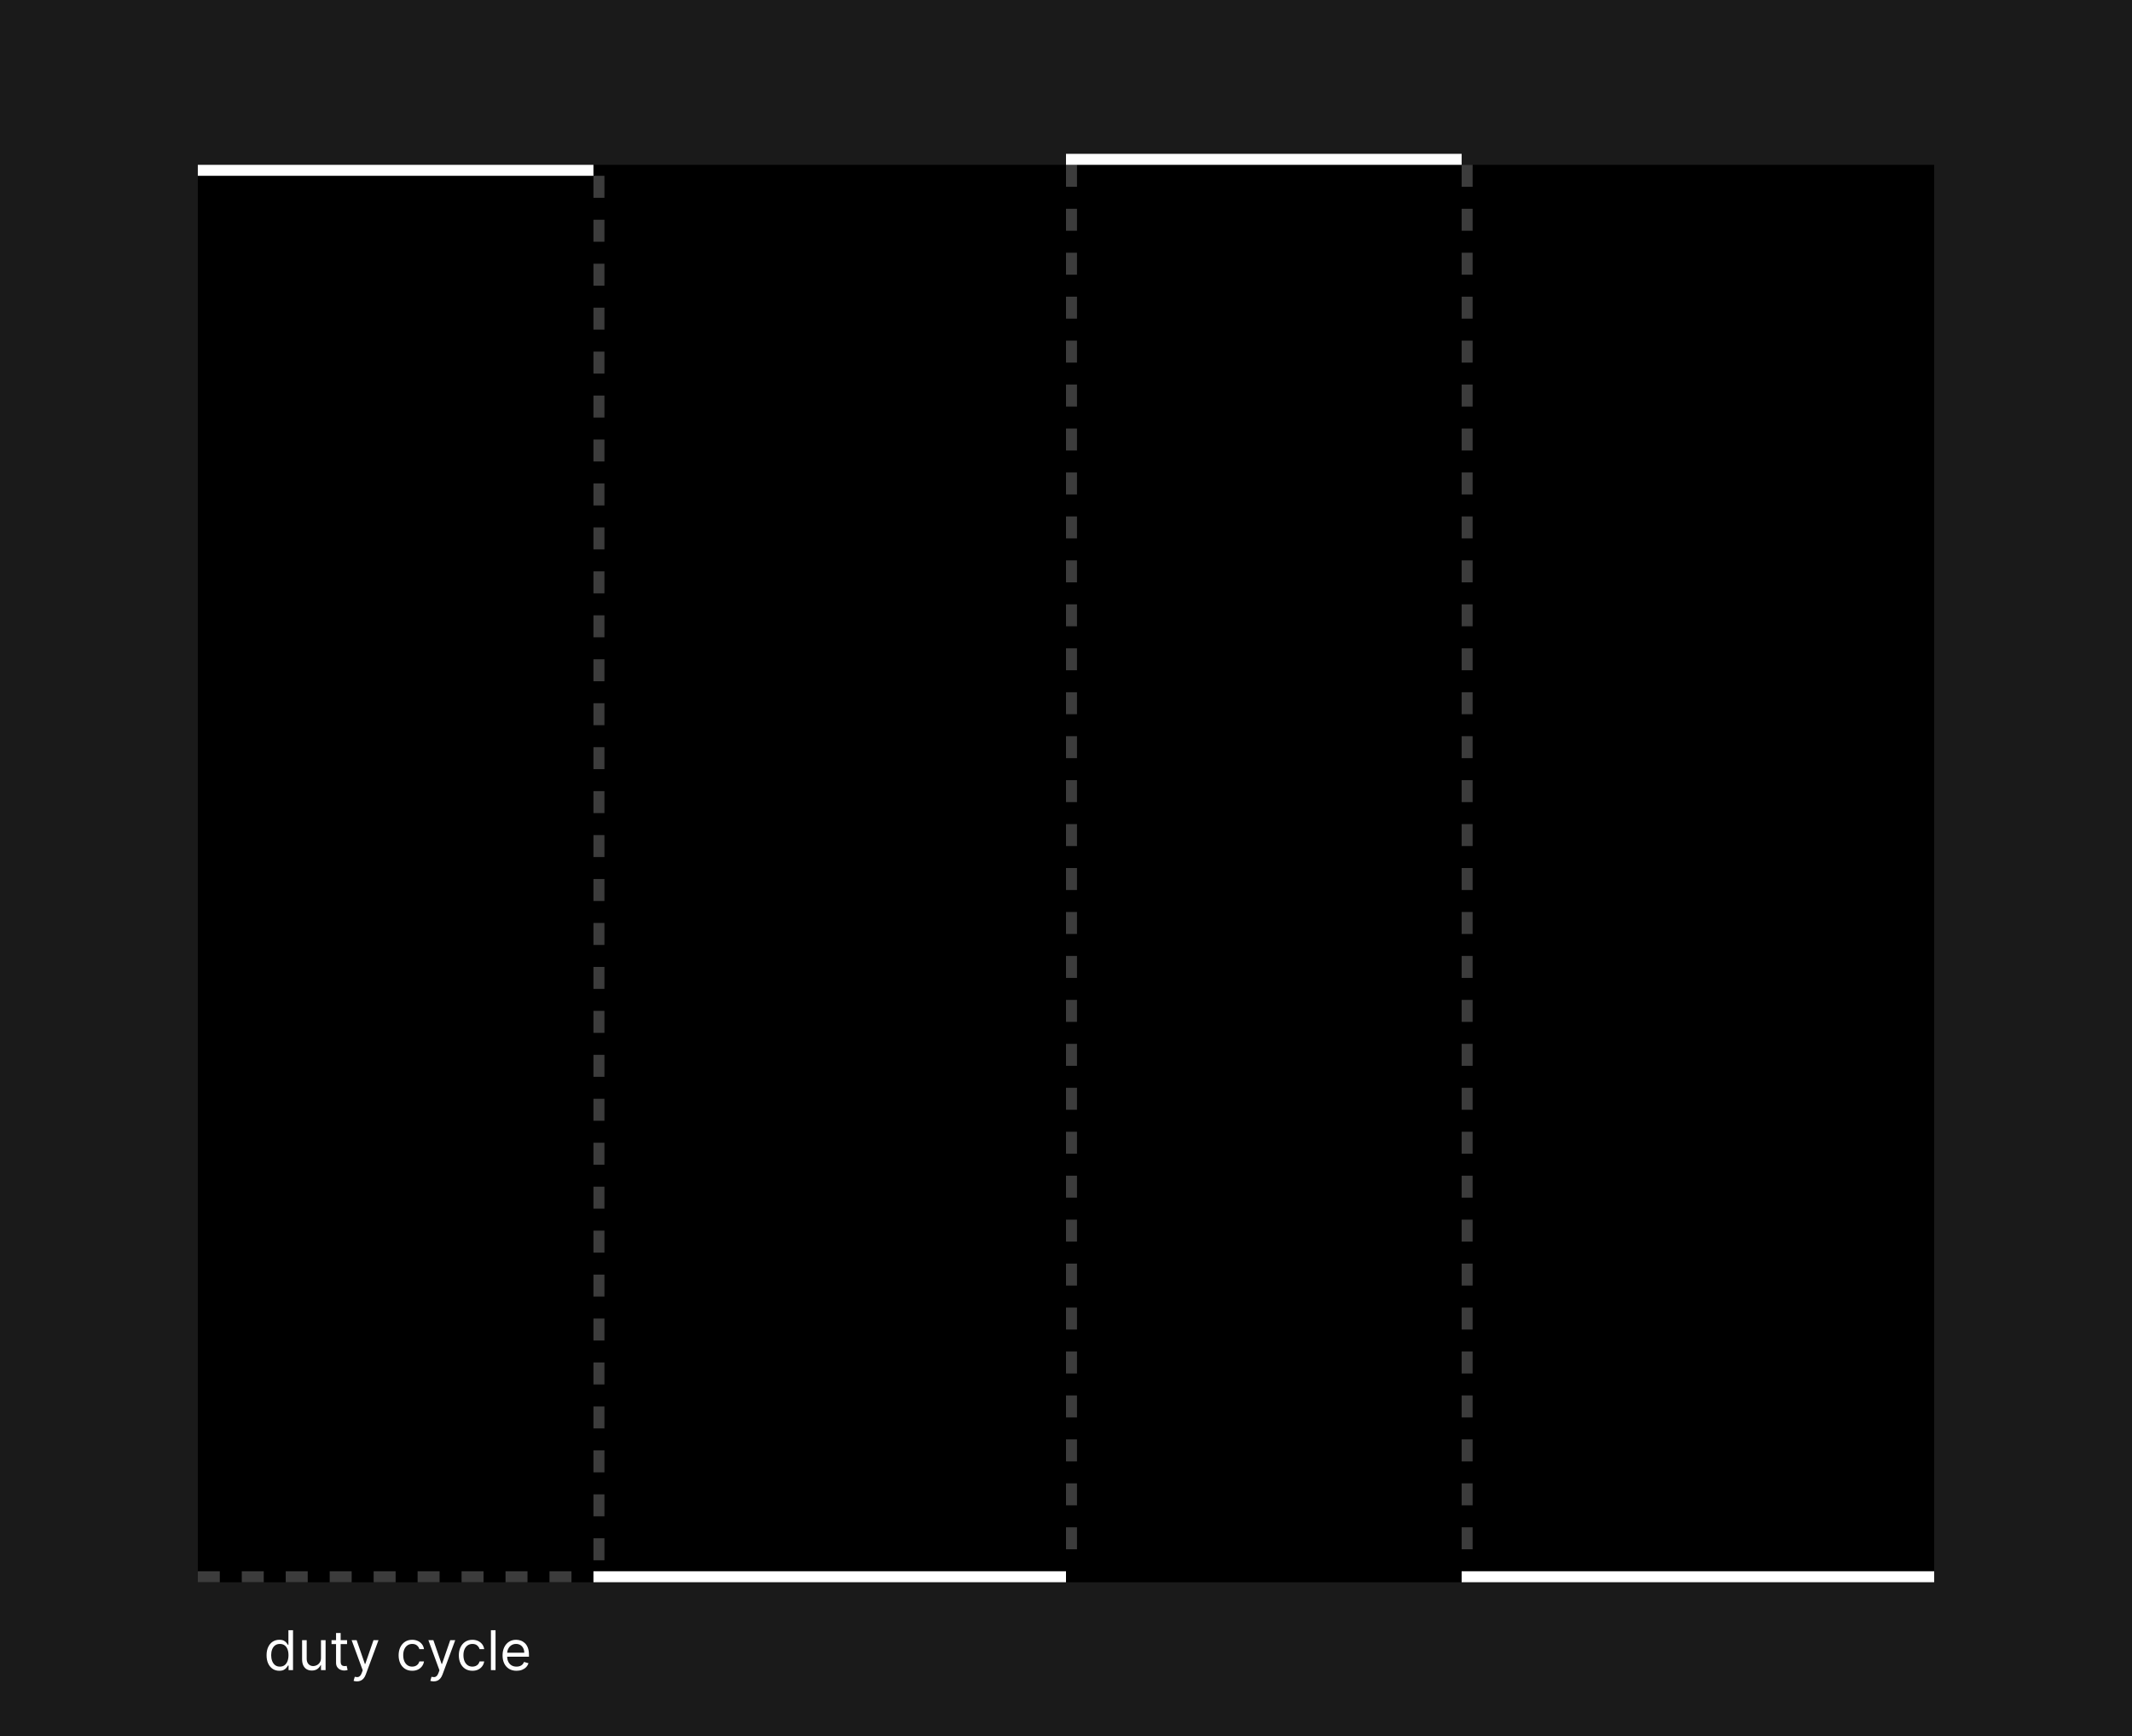 <svg width="194" height="158" viewBox="0 0 194 158" fill="none" xmlns="http://www.w3.org/2000/svg">
<rect width="194" height="158" fill="#1A1A1A"/>
<path d="M25.413 152.057C25.186 152.057 24.985 151.999 24.811 151.885C24.637 151.769 24.501 151.605 24.403 151.395C24.305 151.183 24.256 150.932 24.256 150.643C24.256 150.357 24.305 150.108 24.403 149.898C24.501 149.687 24.638 149.524 24.813 149.409C24.988 149.295 25.191 149.237 25.421 149.237C25.598 149.237 25.738 149.267 25.841 149.326C25.945 149.384 26.025 149.45 26.079 149.525C26.135 149.598 26.178 149.659 26.209 149.706H26.244V148.364H26.663V152H26.259V151.581H26.209C26.178 151.631 26.134 151.693 26.077 151.769C26.021 151.844 25.939 151.911 25.834 151.97C25.729 152.028 25.588 152.057 25.413 152.057ZM25.47 151.68C25.638 151.68 25.78 151.637 25.896 151.549C26.012 151.46 26.101 151.338 26.161 151.181C26.221 151.024 26.251 150.842 26.251 150.636C26.251 150.433 26.222 150.255 26.163 150.102C26.104 149.948 26.016 149.828 25.9 149.743C25.784 149.657 25.641 149.614 25.47 149.614C25.293 149.614 25.145 149.659 25.026 149.75C24.909 149.84 24.821 149.963 24.762 150.118C24.704 150.272 24.675 150.445 24.675 150.636C24.675 150.83 24.704 151.007 24.764 151.165C24.824 151.323 24.913 151.448 25.03 151.542C25.148 151.634 25.295 151.68 25.47 151.68ZM29.208 150.885V149.273H29.627V152H29.208V151.538H29.179C29.115 151.677 29.016 151.795 28.881 151.892C28.746 151.988 28.576 152.036 28.37 152.036C28.199 152.036 28.048 151.998 27.915 151.924C27.783 151.848 27.678 151.734 27.603 151.583C27.527 151.43 27.489 151.238 27.489 151.006V149.273H27.908V150.977C27.908 151.176 27.964 151.335 28.075 151.453C28.187 151.571 28.331 151.631 28.505 151.631C28.609 151.631 28.715 151.604 28.822 151.551C28.931 151.498 29.023 151.416 29.096 151.306C29.171 151.196 29.208 151.055 29.208 150.885ZM31.58 149.273V149.628H30.167V149.273H31.58ZM30.579 148.619H30.998V151.219C30.998 151.337 31.015 151.426 31.049 151.485C31.085 151.543 31.13 151.582 31.184 151.602C31.24 151.621 31.299 151.631 31.36 151.631C31.406 151.631 31.444 151.628 31.474 151.624C31.503 151.618 31.527 151.613 31.545 151.609L31.63 151.986C31.602 151.996 31.562 152.007 31.511 152.018C31.46 152.03 31.396 152.036 31.318 152.036C31.199 152.036 31.083 152.01 30.97 151.959C30.857 151.908 30.764 151.831 30.689 151.727C30.616 151.622 30.579 151.491 30.579 151.332V148.619ZM32.481 153.023C32.41 153.023 32.346 153.017 32.291 153.005C32.235 152.994 32.197 152.984 32.175 152.973L32.282 152.604C32.383 152.63 32.474 152.639 32.552 152.632C32.63 152.625 32.699 152.59 32.759 152.527C32.821 152.466 32.877 152.366 32.928 152.227L33.006 152.014L31.998 149.273H32.452L33.205 151.446H33.233L33.986 149.273H34.441L33.283 152.398C33.231 152.539 33.166 152.655 33.09 152.748C33.013 152.841 32.923 152.91 32.822 152.955C32.721 153 32.607 153.023 32.481 153.023ZM37.508 152.057C37.252 152.057 37.032 151.996 36.848 151.876C36.663 151.755 36.521 151.589 36.421 151.377C36.322 151.165 36.272 150.923 36.272 150.651C36.272 150.374 36.323 150.129 36.425 149.917C36.528 149.704 36.671 149.538 36.855 149.418C37.039 149.298 37.255 149.237 37.501 149.237C37.693 149.237 37.866 149.273 38.019 149.344C38.173 149.415 38.299 149.514 38.398 149.642C38.496 149.77 38.557 149.919 38.581 150.089H38.161C38.13 149.965 38.059 149.855 37.948 149.759C37.84 149.662 37.693 149.614 37.508 149.614C37.345 149.614 37.202 149.656 37.078 149.741C36.956 149.826 36.861 149.944 36.792 150.098C36.725 150.251 36.691 150.43 36.691 150.636C36.691 150.847 36.724 151.031 36.791 151.187C36.858 151.343 36.953 151.464 37.075 151.551C37.198 151.637 37.342 151.68 37.508 151.68C37.617 151.68 37.716 151.661 37.805 151.624C37.893 151.586 37.968 151.531 38.03 151.46C38.092 151.389 38.135 151.304 38.161 151.205H38.581C38.557 151.366 38.498 151.511 38.405 151.64C38.312 151.767 38.19 151.869 38.037 151.945C37.886 152.02 37.709 152.057 37.508 152.057ZM39.463 153.023C39.392 153.023 39.329 153.017 39.273 153.005C39.217 152.994 39.179 152.984 39.158 152.973L39.264 152.604C39.366 152.63 39.456 152.639 39.534 152.632C39.612 152.625 39.681 152.59 39.742 152.527C39.803 152.466 39.859 152.366 39.91 152.227L39.989 152.014L38.98 149.273H39.435L40.187 151.446H40.216L40.969 149.273H41.423L40.266 152.398C40.214 152.539 40.149 152.655 40.072 152.748C39.995 152.841 39.906 152.91 39.804 152.955C39.703 153 39.59 153.023 39.463 153.023ZM42.987 152.057C42.731 152.057 42.511 151.996 42.326 151.876C42.141 151.755 41.999 151.589 41.9 151.377C41.8 151.165 41.751 150.923 41.751 150.651C41.751 150.374 41.802 150.129 41.904 149.917C42.007 149.704 42.15 149.538 42.333 149.418C42.518 149.298 42.733 149.237 42.98 149.237C43.171 149.237 43.344 149.273 43.498 149.344C43.652 149.415 43.778 149.514 43.876 149.642C43.974 149.77 44.035 149.919 44.059 150.089H43.64C43.608 149.965 43.537 149.855 43.427 149.759C43.318 149.662 43.171 149.614 42.987 149.614C42.823 149.614 42.68 149.656 42.557 149.741C42.435 149.826 42.34 149.944 42.271 150.098C42.204 150.251 42.17 150.43 42.17 150.636C42.17 150.847 42.203 151.031 42.269 151.187C42.337 151.343 42.431 151.464 42.553 151.551C42.676 151.637 42.821 151.68 42.987 151.68C43.096 151.68 43.194 151.661 43.283 151.624C43.372 151.586 43.447 151.531 43.509 151.46C43.57 151.389 43.614 151.304 43.64 151.205H44.059C44.035 151.366 43.977 151.511 43.883 151.64C43.791 151.767 43.668 151.869 43.516 151.945C43.364 152.02 43.188 152.057 42.987 152.057ZM45.091 148.364V152H44.672V148.364H45.091ZM47.002 152.057C46.739 152.057 46.512 151.999 46.322 151.883C46.132 151.766 45.986 151.602 45.883 151.393C45.781 151.182 45.73 150.937 45.73 150.658C45.73 150.378 45.781 150.132 45.883 149.919C45.986 149.705 46.129 149.538 46.313 149.418C46.497 149.298 46.713 149.237 46.959 149.237C47.101 149.237 47.241 149.261 47.38 149.308C47.518 149.356 47.644 149.433 47.758 149.539C47.872 149.644 47.962 149.784 48.03 149.958C48.097 150.132 48.131 150.346 48.131 150.601V150.778H46.029V150.416H47.705C47.705 150.262 47.674 150.125 47.612 150.004C47.552 149.884 47.466 149.788 47.353 149.718C47.242 149.649 47.111 149.614 46.959 149.614C46.792 149.614 46.648 149.655 46.526 149.738C46.405 149.82 46.312 149.926 46.247 150.058C46.182 150.189 46.149 150.33 46.149 150.48V150.722C46.149 150.928 46.185 151.102 46.256 151.245C46.328 151.387 46.428 151.496 46.556 151.57C46.684 151.644 46.832 151.68 47.002 151.68C47.112 151.68 47.211 151.665 47.3 151.634C47.39 151.602 47.467 151.555 47.532 151.492C47.598 151.428 47.648 151.349 47.683 151.254L48.088 151.368C48.046 151.505 47.974 151.626 47.873 151.73C47.773 151.833 47.648 151.914 47.501 151.972C47.353 152.028 47.186 152.057 47.002 152.057Z" fill="white"/>
<rect x="18" y="15" width="158" height="129" fill="black"/>
<line x1="18" y1="143.5" x2="52" y2="143.5" stroke="#3C3C3C" stroke-dasharray="2 2"/>
<line x1="54.5" y1="16" x2="54.5" y2="144" stroke="#3C3C3C" stroke-dasharray="2 2"/>
<line x1="97.5" y1="15" x2="97.5" y2="143" stroke="#3C3C3C" stroke-dasharray="2 2"/>
<line x1="133.5" y1="15" x2="133.5" y2="143" stroke="#3C3C3C" stroke-dasharray="2 2"/>
<line x1="18" y1="15.5" x2="54" y2="15.5" stroke="white"/>
<line x1="97" y1="14.5" x2="133" y2="14.5" stroke="white"/>
<line x1="54" y1="143.5" x2="97" y2="143.5" stroke="white"/>
<line x1="133" y1="143.5" x2="176" y2="143.5" stroke="white"/>
</svg>

